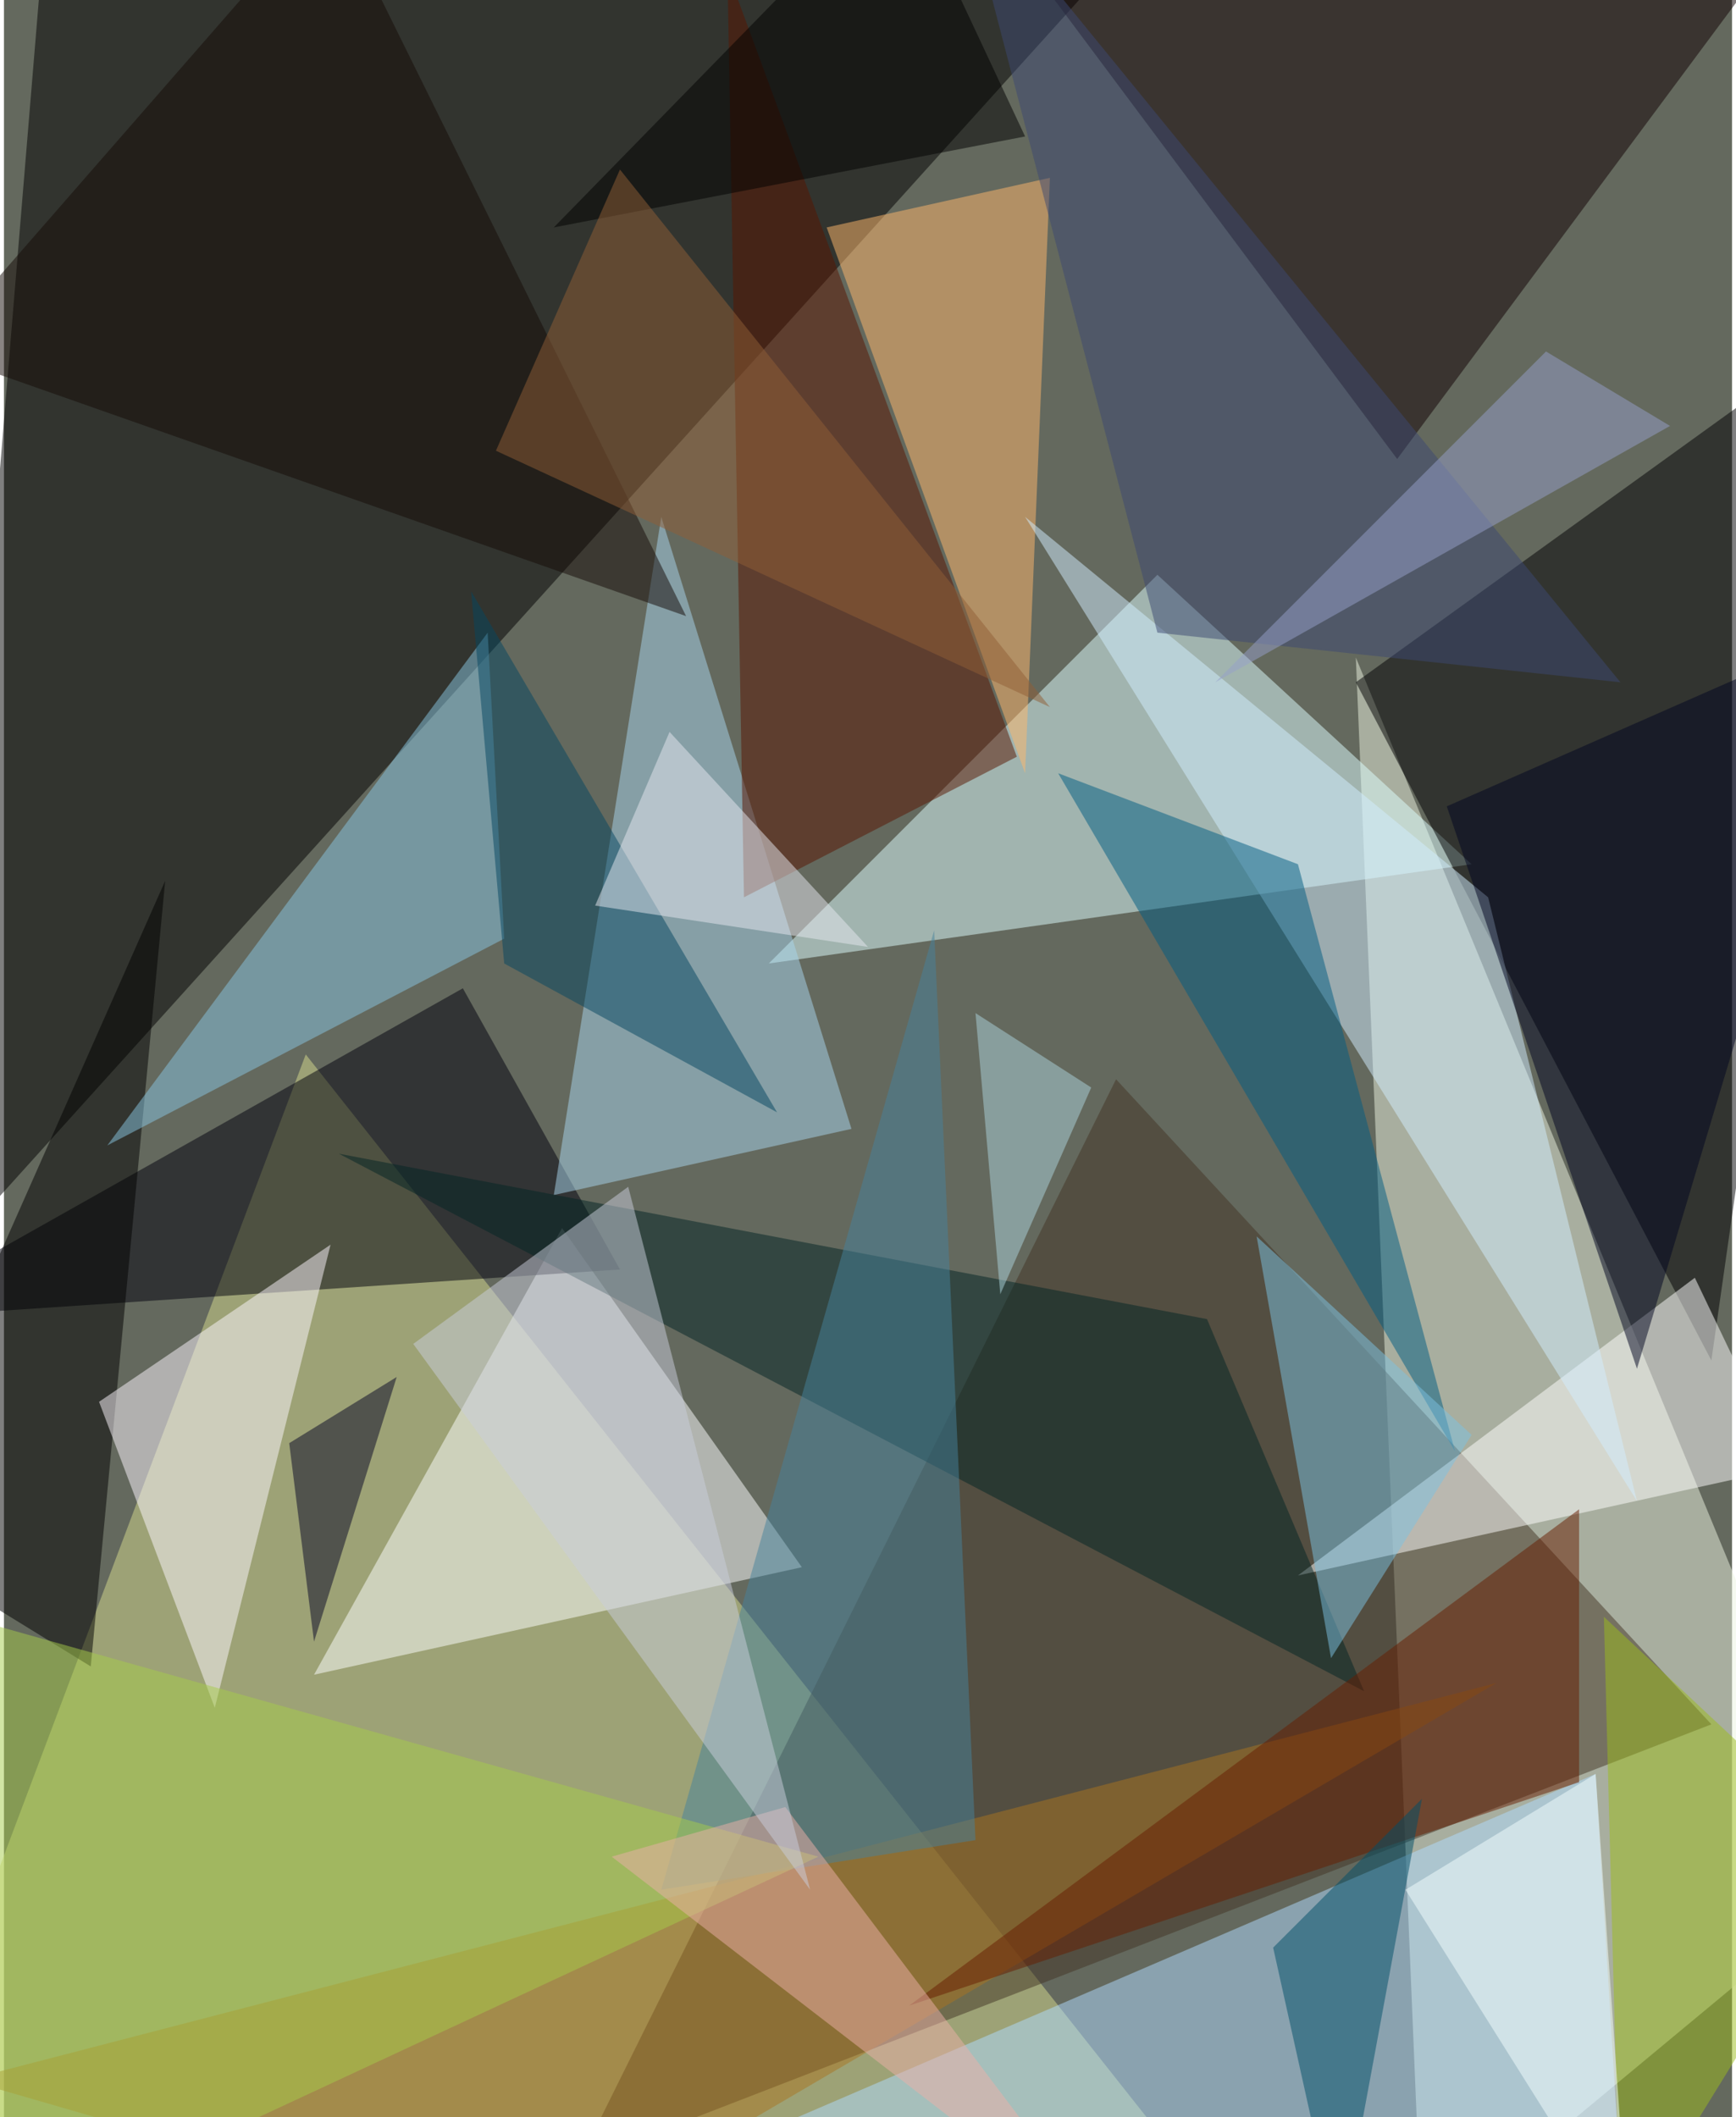 <svg xmlns="http://www.w3.org/2000/svg" width="228" height="278" viewBox="0 0 836 1024"><path fill="#64695e" d="M0 0h836v1024H0z"/><g fill-opacity=".502"><path d="M22-62l-56 676L558-42z"/><path fill="#ecf3e0" d="M898 910L654 318l32 768z"/><path fill="#d6dc8e" d="M146 510l-208 552 648 4z"/><path fill="#dff" d="M710 418L558 278 370 466z"/><path fill="#000003" d="M654 330l244-176-72 504z"/><path fill="#433524" d="M538 522l288 312-548 212z"/><path fill="#fcffff" d="M386 758l-236 52 120-216z"/><path fill="#00010d" d="M-62 638l284-160 76 136z"/><path fill="#100003" d="M674 222L462-62l420 4z"/><path fill="#a7d5ee" d="M266 578l52-328 92 296z"/><path fill="#ffb86d" d="M506 86l-12 288-96-264z"/><path fill="#fff" d="M862 710l-44-92-192 144z"/><path fill="#591500" d="M490 366L350-14l8 448z"/><path fill="#b0dcff" d="M370 1030l412 24-12-196z"/><path d="M78 426L-62 742l104 64z"/><path fill="#fcf8ff" d="M158 602l-56 224-56-148z"/><path fill="#022425" d="M162 558l420 80 76 180z"/><path fill="#87c6e2" d="M242 454l-8-148L50 554z"/><path fill="#d1edff" d="M494 250l224 184 72 292z"/><path fill="#005c82" d="M626 418l76 284-192-328z"/><path fill="#a97521" d="M258 1086l464-272-740 192z"/><path fill="#7cc1e2" d="M710 694l-104-96 36 204z"/><path fill="#000521" d="M898 302l-200 88 92 272z"/><path fill="#47829c" d="M450 450l20 440-152 24z"/><path fill="#9cbc1c" d="M782 1086l-8-304 124 116z"/><path fill="#661d00" d="M762 862L438 970l324-240z"/><path fill="#140a06" d="M-34 170L158-50l172 348z"/><path fill="#054760" d="M226 286l148 252-132-72z"/><path fill="#a6cc4b" d="M-62 770l456 128-404 188z"/><path fill="#3c4972" d="M782 330L462-62l96 368z"/><path fill="#e5e8f0" d="M286 438l36-84 96 104z"/><path fill="#060524" d="M190 666l-52 32 12 96z"/><path d="M266 110l228-44-60-128z"/><path fill="#004e69" d="M686 870l-72 72 32 144z"/><path fill="#905e36" d="M506 342L238 218l60-136z"/><path fill="#ecafa8" d="M378 874l160 212-244-188z"/><path fill="#95a0ca" d="M806 206L586 330l160-160z"/><path fill="#c9cedc" d="M198 650l192 264-88-340z"/><path fill="#f3ffff" d="M786 1086L678 914l92-56z"/><path fill="#acd4db" d="M482 626l-12-136 56 36z"/></g></svg>